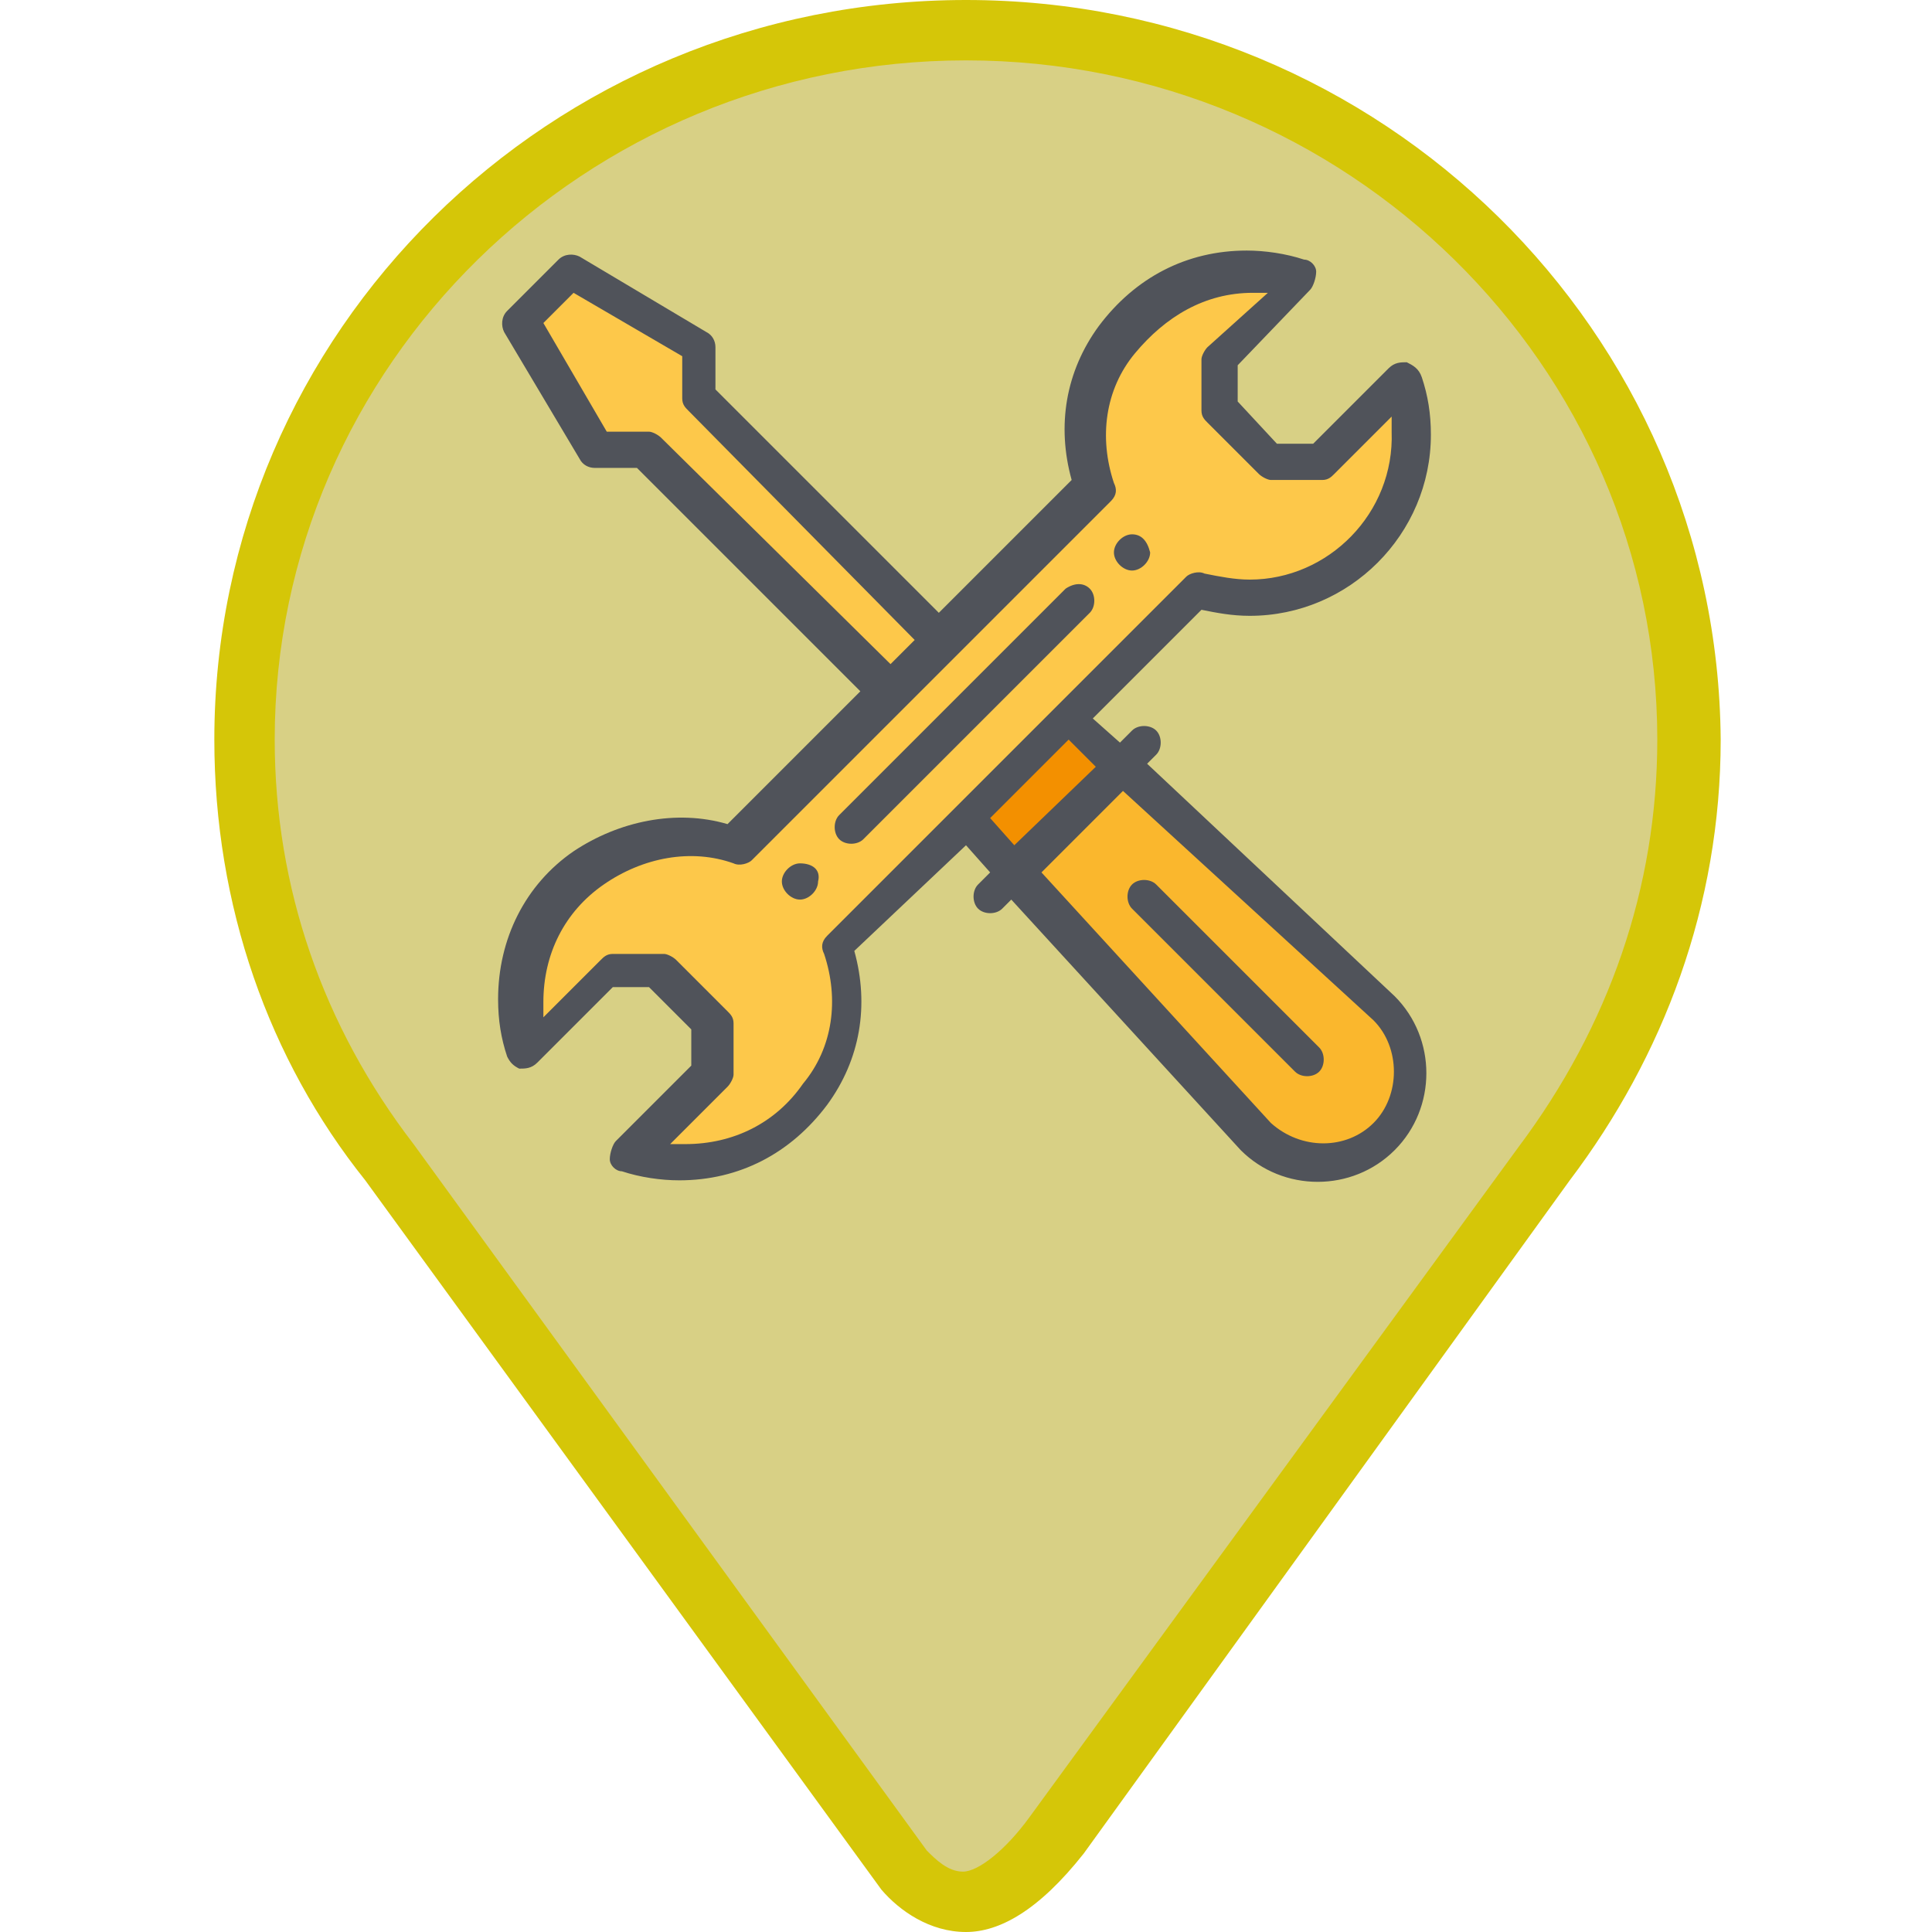 <?xml version="1.0" encoding="utf-8"?>
<!-- Generator: Adobe Illustrator 24.0.3, SVG Export Plug-In . SVG Version: 6.00 Build 0)  -->
<svg version="1.1" id="Layer_1" xmlns="http://www.w3.org/2000/svg" xmlns:xlink="http://www.w3.org/1999/xlink" x="0px" y="0px"
	 viewBox="0 0 64 64" style="enable-background:new 0 0 64 64;" xml:space="preserve">
<g>
	<path style="fill:#D8D085;" d="M31.9,63c-0.8,0-1.5-0.6-2-1.1l-17-23.4c-3.1-4.1-4.8-9-4.8-14.1C8.1,11.5,18.8,1,32,1
		s23.9,10.5,23.9,23.5c0,5.1-1.6,10-4.8,14L34.9,60.8C34.2,61.8,33.1,63,31.9,63L31.9,63z"/>
	<path style="fill:#D5C608;" d="M32,2c12.6,0,22.9,10.1,22.9,22.5c0,4.9-1.6,9.5-4.6,13.5L34.1,60.2c-0.8,1.1-1.7,1.8-2.2,1.8
		s-0.9-0.4-1.2-0.7l-17-23.4c-3-3.9-4.6-8.5-4.6-13.4C9.1,12.1,19.4,2,32,2 M32,0C18.2,0,7.1,11,7.1,24.5c0,5.5,1.8,10.6,5,14.6
		l17.1,23.5c0.6,0.7,1.6,1.4,2.8,1.4c1.1,0,2.4-0.7,3.9-2.6L52,39.1c3.1-4.1,5-9.1,5-14.6C56.9,11,45.8,0,32,0L32,0z"/>
</g>
<g>
	<path style="fill:#FAB72D;" d="M45.9,33.3c1.2,1.2,1.2,3.1,0,4.2c-1.2,1.2-3.1,1.2-4.2,0l-8-8.7l3.5-3.5L45.9,33.3z"/>
	<path style="fill:#F39000;" d="M35.4,23.7l1.8,1.6l-3.5,3.5L32,27.1L35.4,23.7z"/>
	<path style="fill:#FDC84A;" d="M46.5,12.6l-2.7,2.7h-1.7l-1.7-1.7v-1.7L43,9.2C42.5,9.1,42,9,41.3,9c-3.7,0-6.3,3.6-5.1,7.1
		l-5.1,5.1l0,0l-8-8v-1.7L18.9,9l-1.7,1.7l2.5,4.2h1.7l8,8l0,0l-5,5.1c-3.5-1.2-7.1,1.4-7.1,5.1c0,0.6,0.1,1.2,0.3,1.7l2.7-2.7H22
		l1.7,1.7v1.7L21,38.2c0.5,0.2,1.1,0.3,1.7,0.3c3.7,0,6.3-3.6,5.1-7.1c2.5-2.5,9.4-9.4,11.9-11.9c0.5,0.2,1.1,0.3,1.7,0.3
		c3,0,5.4-2.4,5.4-5.4C46.8,13.7,46.7,13.2,46.5,12.6z"/>
	<path style="fill:#50535A;" d="M37.5,17.7c-0.3,0-0.6,0.3-0.6,0.6c0,0.3,0.3,0.6,0.6,0.6s0.6-0.3,0.6-0.6
		C38,17.9,37.8,17.7,37.5,17.7z"/>
	<path style="fill:#50535A;" d="M26.5,28.6c-0.3,0-0.6,0.3-0.6,0.6c0,0.3,0.3,0.6,0.6,0.6c0.3,0,0.6-0.3,0.6-0.6
		C27.2,28.8,26.9,28.6,26.5,28.6z"/>
	<path style="fill:#50535A;" d="M46.6,12c-0.2,0-0.4,0-0.6,0.2l-2.5,2.5h-1.2L41,13.3v-1.2l2.4-2.5c0.1-0.1,0.2-0.4,0.2-0.6
		c0-0.2-0.2-0.4-0.4-0.4c-0.6-0.2-1.3-0.3-1.9-0.3c-2,0-3.7,0.9-4.9,2.5c-1.1,1.5-1.4,3.3-0.9,5.1l-4.4,4.4l-7.4-7.4v-1.4
		c0-0.2-0.1-0.4-0.3-0.5l-4.2-2.5c-0.2-0.1-0.5-0.1-0.7,0.1l-1.7,1.7c-0.2,0.2-0.2,0.5-0.1,0.7l2.5,4.2c0.1,0.2,0.3,0.3,0.5,0.3h1.4
		l7.4,7.4l-4.4,4.4c-1.7-0.5-3.6-0.1-5.1,0.9c-1.6,1.1-2.5,2.9-2.5,4.9c0,0.7,0.1,1.3,0.3,1.9c0.1,0.2,0.2,0.3,0.4,0.4
		c0.2,0,0.4,0,0.6-0.2l2.5-2.5h1.2l1.4,1.4v1.2l-2.5,2.5c-0.1,0.1-0.2,0.4-0.2,0.6c0,0.2,0.2,0.4,0.4,0.4c0.6,0.2,1.3,0.3,1.9,0.3
		c2,0,3.7-0.9,4.9-2.5c1.1-1.5,1.4-3.3,0.9-5.1L32,28l0.8,0.9l-0.4,0.4c-0.2,0.2-0.2,0.6,0,0.8c0.2,0.2,0.6,0.2,0.8,0l0.3-0.3
		l7.6,8.3l0,0c1.4,1.4,3.7,1.4,5.1,0c1.4-1.4,1.4-3.7,0-5.1l0,0L38,25.3l0.3-0.3c0.2-0.2,0.2-0.6,0-0.8s-0.6-0.2-0.8,0l-0.4,0.4
		l-0.9-0.8l3.6-3.6c0.5,0.1,1,0.2,1.6,0.2c3.3,0,6-2.7,6-6c0-0.7-0.1-1.3-0.3-1.9C47,12.2,46.8,12.1,46.6,12z M21.9,14.5
		c-0.1-0.1-0.3-0.2-0.4-0.2h-1.4L18,10.7l1-1l3.6,2.1v1.4c0,0.2,0.1,0.3,0.2,0.4l7.5,7.6L29.5,22L21.9,14.5z M37.2,26.2l8.3,7.6
		c0.9,0.9,0.9,2.5,0,3.4s-2.4,0.9-3.4,0l-7.6-8.3L37.2,26.2z M36.3,25.4L33.6,28l-0.8-0.9l2.6-2.6L36.3,25.4z M41.4,19.2
		c-0.5,0-1-0.1-1.5-0.2c-0.2-0.1-0.5,0-0.6,0.1c-3,3-9.5,9.5-11.9,11.9c-0.2,0.2-0.2,0.4-0.1,0.6c0.5,1.5,0.3,3.1-0.7,4.3
		c-0.9,1.3-2.3,2-3.9,2c-0.2,0-0.3,0-0.5,0l1.9-1.9c0.1-0.1,0.2-0.3,0.2-0.4v-1.7c0-0.2-0.1-0.3-0.2-0.4l-1.7-1.7
		c-0.1-0.1-0.3-0.2-0.4-0.2h-1.7c-0.2,0-0.3,0.1-0.4,0.2L18,33.7c0-0.2,0-0.3,0-0.5c0-1.6,0.7-3,2-3.9s2.9-1.2,4.3-0.7
		c0.2,0.1,0.5,0,0.6-0.1l11.9-11.9c0.2-0.2,0.2-0.4,0.1-0.6c-0.5-1.5-0.3-3.1,0.7-4.3s2.3-2,3.9-2c0.2,0,0.4,0,0.5,0l-2,1.8
		c-0.1,0.1-0.2,0.3-0.2,0.4v1.7c0,0.2,0.1,0.3,0.2,0.4l1.7,1.7c0.1,0.1,0.3,0.2,0.4,0.2h1.7c0.2,0,0.3-0.1,0.4-0.2l1.9-1.9
		c0,0.2,0,0.3,0,0.5C46.2,17,44,19.2,41.4,19.2z"/>
	<path style="fill:#50535A;" d="M35.3,19.5L27.8,27c-0.2,0.2-0.2,0.6,0,0.8s0.6,0.2,0.8,0l7.5-7.5c0.2-0.2,0.2-0.6,0-0.8
		C35.9,19.3,35.6,19.3,35.3,19.5z"/>
	<path style="fill:#50535A;" d="M42.9,35.5c0.2,0.2,0.6,0.2,0.8,0s0.2-0.6,0-0.8l-5.4-5.4c-0.2-0.2-0.6-0.2-0.8,0s-0.2,0.6,0,0.8
		L42.9,35.5z"/>
</g>
</svg>
